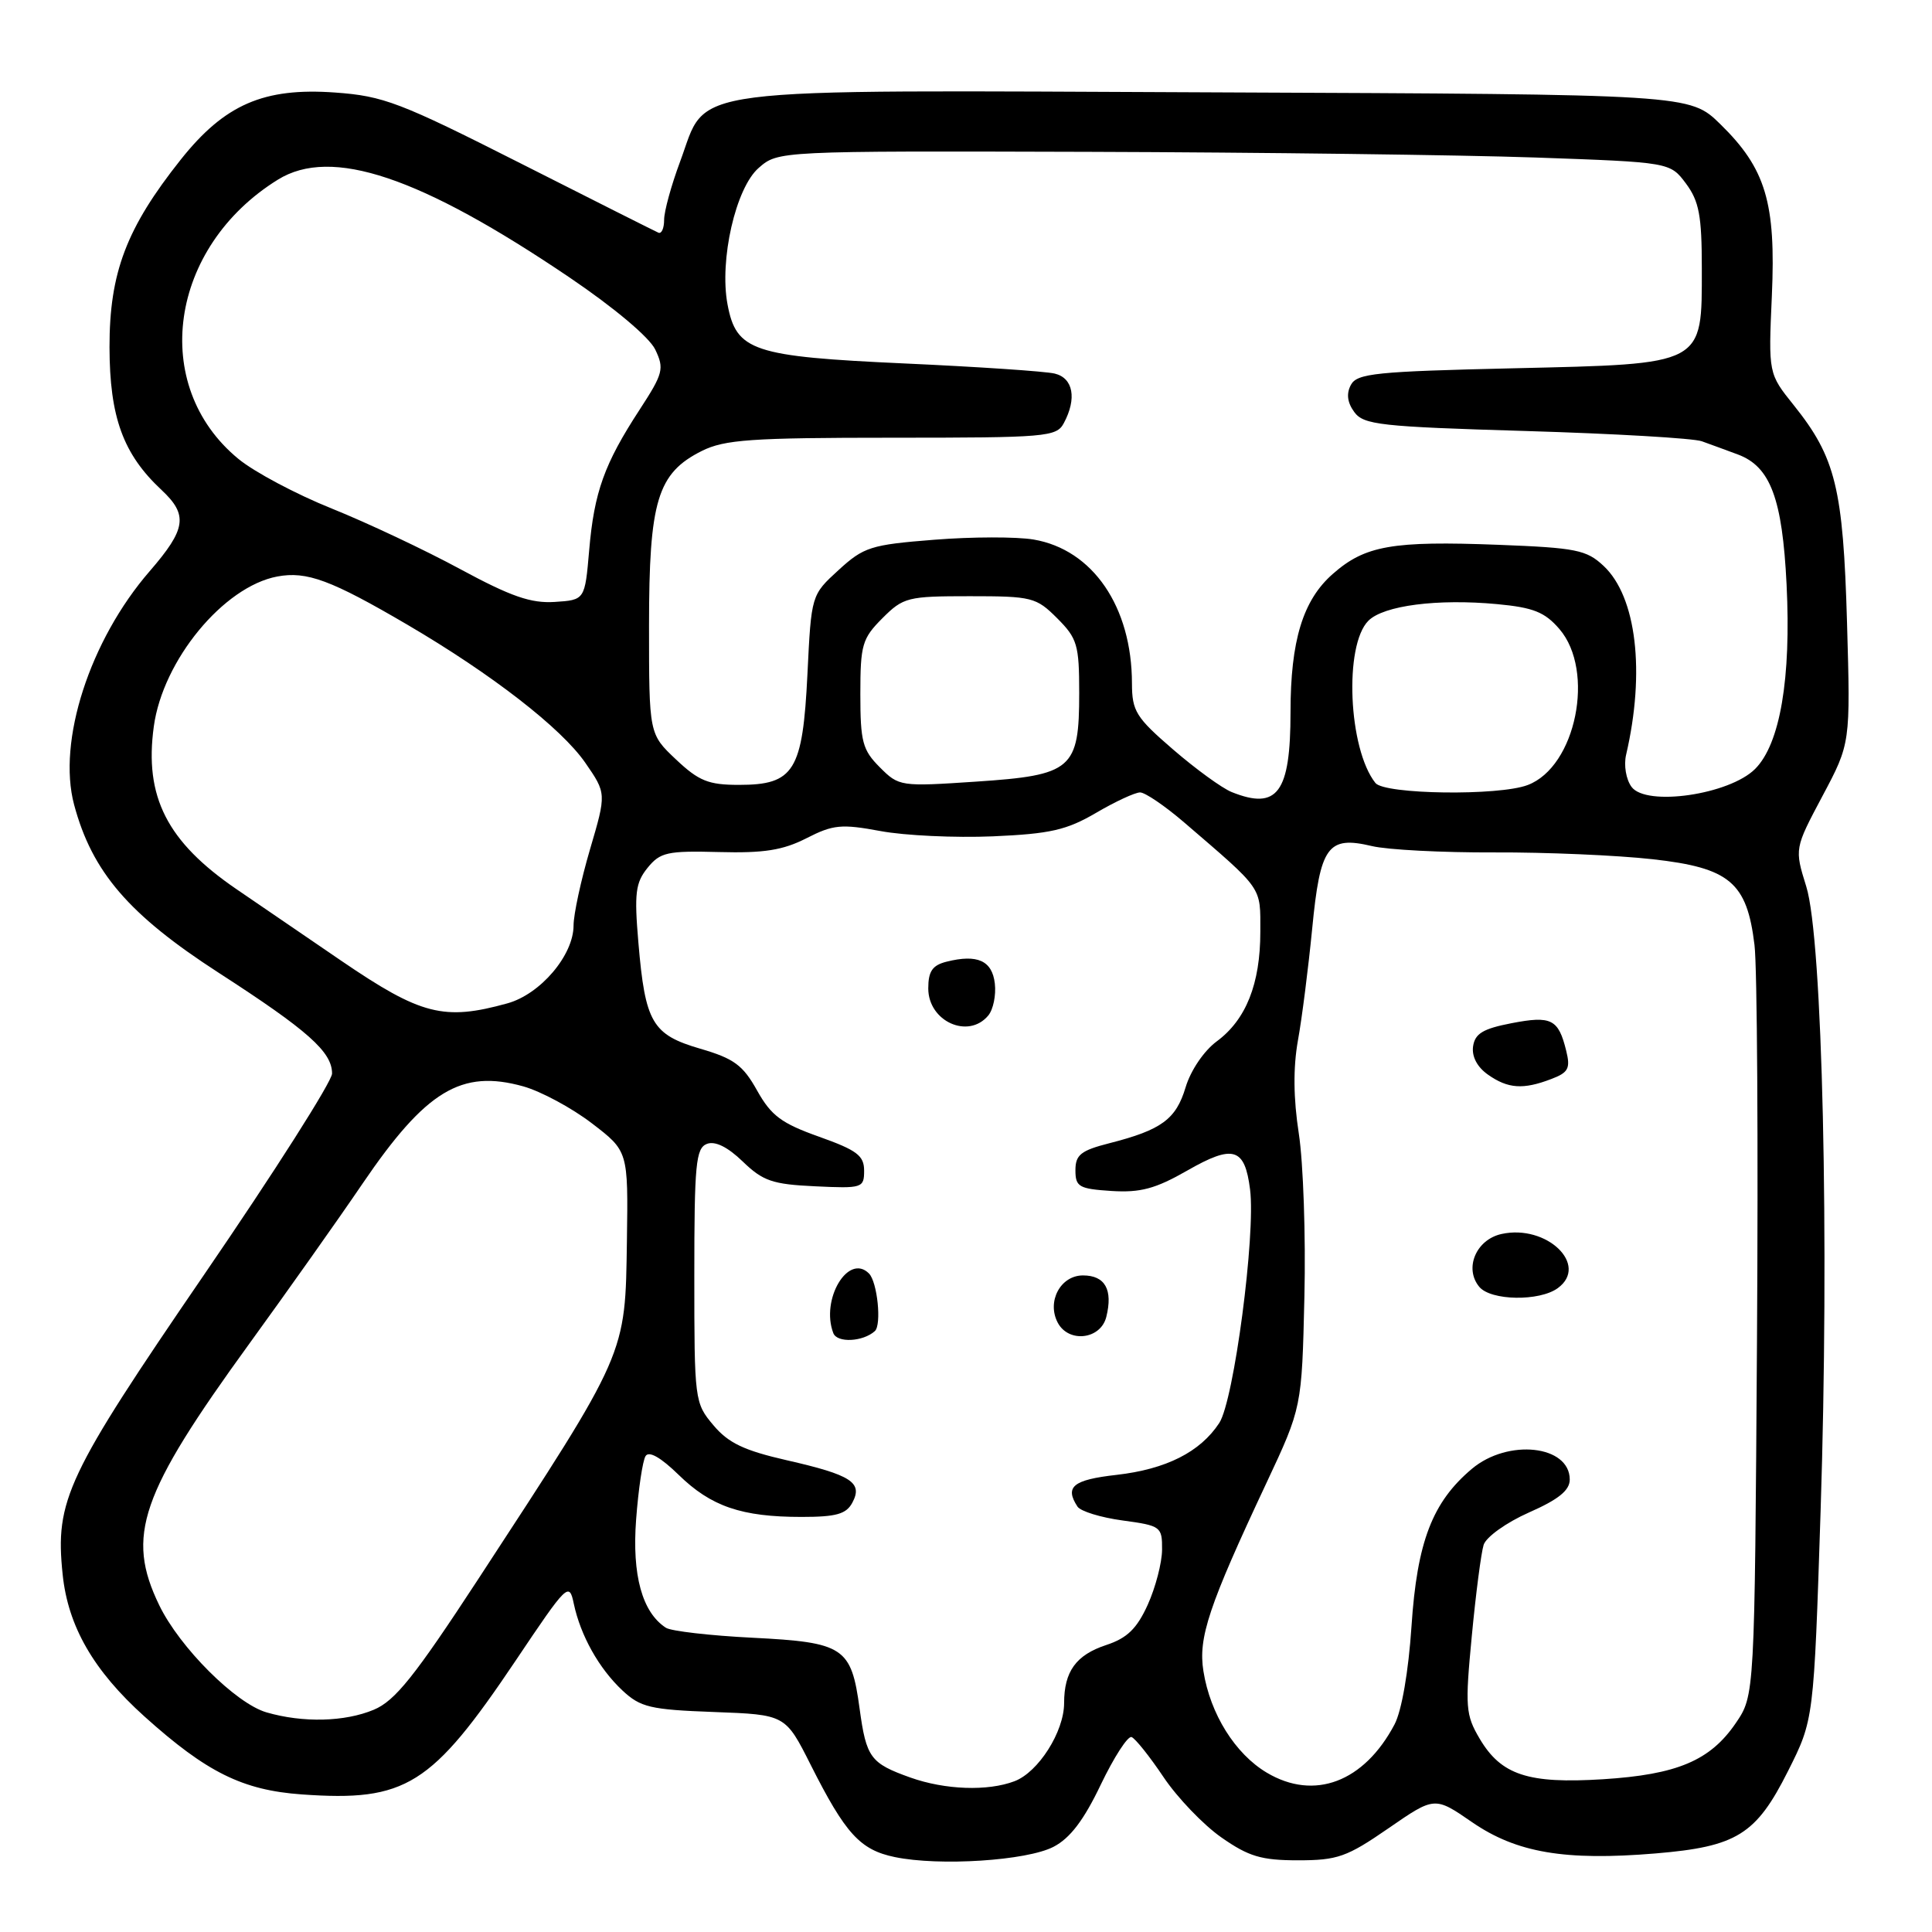 <?xml version="1.0" encoding="UTF-8" standalone="no"?>
<!DOCTYPE svg PUBLIC "-//W3C//DTD SVG 1.1//EN" "http://www.w3.org/Graphics/SVG/1.1/DTD/svg11.dtd" >
<svg xmlns="http://www.w3.org/2000/svg" xmlns:xlink="http://www.w3.org/1999/xlink" version="1.1" viewBox="0 0 256 256">
 <g >
 <path fill="currentColor"
d=" M 139.60 244.71 C 141.79 243.58 143.62 241.17 145.86 236.47 C 147.61 232.83 149.44 229.99 149.94 230.17 C 150.43 230.35 152.34 232.74 154.17 235.47 C 156.00 238.20 159.45 241.80 161.84 243.47 C 165.46 246.00 167.13 246.50 172.00 246.50 C 177.22 246.50 178.47 246.06 183.96 242.27 C 190.10 238.03 190.10 238.03 195.06 241.45 C 200.95 245.50 207.35 246.59 219.37 245.59 C 230.13 244.69 232.69 243.10 236.92 234.68 C 240.34 227.88 240.34 227.88 241.24 200.19 C 242.41 164.32 241.50 124.38 239.34 117.47 C 237.78 112.45 237.78 112.45 241.49 105.47 C 245.20 98.50 245.20 98.50 244.74 82.50 C 244.23 64.69 243.23 60.62 237.69 53.70 C 234.32 49.50 234.32 49.50 234.78 39.20 C 235.33 26.85 233.97 22.33 227.94 16.44 C 223.90 12.50 223.90 12.50 161.20 12.24 C 88.85 11.94 93.91 11.29 90.10 21.46 C 88.95 24.55 88.00 28.00 88.00 29.12 C 88.00 30.25 87.66 31.02 87.24 30.83 C 86.82 30.65 78.59 26.51 68.95 21.63 C 52.98 13.55 50.81 12.72 44.39 12.26 C 34.95 11.58 29.76 13.84 23.95 21.15 C 16.75 30.21 14.50 36.13 14.51 46.00 C 14.53 55.27 16.31 60.17 21.40 64.92 C 24.95 68.24 24.68 70.09 19.83 75.69 C 11.90 84.84 7.57 98.22 9.82 106.63 C 12.21 115.55 17.07 121.20 28.98 128.90 C 40.82 136.55 44.00 139.38 44.00 142.25 C 44.00 143.29 36.38 155.27 27.06 168.88 C 8.80 195.56 7.28 198.77 8.30 208.61 C 9.01 215.50 12.39 221.37 19.15 227.45 C 27.38 234.85 32.15 237.21 39.99 237.77 C 53.80 238.75 57.16 236.65 68.32 220.05 C 75.18 209.83 75.42 209.59 76.03 212.50 C 76.93 216.73 79.36 221.08 82.48 224.00 C 84.87 226.23 86.16 226.54 94.62 226.85 C 104.07 227.20 104.07 227.20 107.42 233.85 C 112.02 242.98 113.97 245.12 118.56 246.07 C 124.47 247.30 136.07 246.55 139.60 244.71 Z  M 120.62 235.53 C 115.33 233.64 114.79 232.91 113.90 226.39 C 112.80 218.27 111.83 217.62 99.73 217.01 C 94.10 216.73 88.93 216.13 88.24 215.69 C 85.09 213.65 83.73 208.71 84.29 201.33 C 84.59 197.34 85.15 193.56 85.54 192.94 C 85.98 192.22 87.54 193.10 89.92 195.42 C 94.22 199.62 98.26 201.00 106.21 201.00 C 110.80 201.00 112.13 200.63 112.94 199.11 C 114.37 196.44 112.81 195.44 104.25 193.49 C 98.60 192.20 96.51 191.21 94.53 188.85 C 92.04 185.90 92.00 185.56 92.00 169.03 C 92.00 154.25 92.20 152.14 93.67 151.57 C 94.76 151.16 96.41 151.97 98.42 153.91 C 101.09 156.49 102.36 156.93 108.00 157.19 C 114.26 157.49 114.50 157.41 114.50 155.12 C 114.50 153.12 113.55 152.41 108.53 150.62 C 103.55 148.85 102.19 147.84 100.32 144.50 C 98.44 141.13 97.25 140.26 92.79 138.96 C 86.42 137.10 85.49 135.51 84.59 124.90 C 84.03 118.36 84.21 116.97 85.80 115.00 C 87.48 112.93 88.41 112.72 95.27 112.90 C 101.23 113.06 103.74 112.66 106.86 111.07 C 110.40 109.26 111.49 109.16 116.67 110.12 C 119.88 110.72 126.57 111.03 131.55 110.82 C 139.16 110.49 141.33 109.99 145.23 107.71 C 147.77 106.22 150.40 105.00 151.07 105.00 C 151.73 105.00 154.35 106.78 156.89 108.96 C 167.46 118.05 167.00 117.39 167.00 123.47 C 167.00 130.36 165.11 135.12 161.22 137.99 C 159.52 139.25 157.77 141.84 157.10 144.07 C 155.83 148.31 153.91 149.72 147.01 151.48 C 143.21 152.45 142.50 153.02 142.50 155.07 C 142.50 157.26 142.97 157.53 147.28 157.81 C 151.11 158.05 153.10 157.52 157.31 155.11 C 163.42 151.61 164.94 152.07 165.64 157.61 C 166.40 163.60 163.50 185.60 161.56 188.55 C 159.04 192.40 154.52 194.68 147.94 195.43 C 142.18 196.08 141.05 197.00 142.77 199.63 C 143.17 200.25 145.86 201.08 148.75 201.47 C 153.83 202.16 154.00 202.29 153.98 205.34 C 153.97 207.08 153.11 210.36 152.08 212.64 C 150.64 215.81 149.35 217.06 146.59 217.97 C 142.58 219.29 141.00 221.47 141.00 225.68 C 140.99 229.47 137.59 234.82 134.43 236.02 C 130.88 237.37 125.23 237.17 120.62 235.53 Z  M 115.92 176.38 C 116.84 175.55 116.26 169.86 115.14 168.74 C 112.40 166.00 108.71 172.20 110.42 176.65 C 110.93 177.97 114.34 177.80 115.92 176.38 Z  M 146.59 174.50 C 147.49 170.89 146.43 169.00 143.50 169.00 C 140.53 169.00 138.68 172.44 140.15 175.25 C 141.59 177.99 145.84 177.50 146.59 174.50 Z  M 130.95 134.56 C 131.61 133.77 132.00 131.86 131.82 130.32 C 131.47 127.29 129.51 126.40 125.42 127.43 C 123.55 127.90 123.00 128.70 123.00 130.97 C 123.00 135.34 128.31 137.74 130.95 134.56 Z  M 167.86 234.89 C 163.67 232.40 160.36 227.11 159.46 221.44 C 158.75 217.01 160.15 212.81 167.81 196.50 C 172.50 186.50 172.50 186.50 172.84 171.83 C 173.03 163.77 172.69 154.04 172.10 150.21 C 171.38 145.55 171.34 141.48 171.98 137.88 C 172.52 134.92 173.36 128.25 173.87 123.07 C 174.93 112.10 175.93 110.72 181.79 112.11 C 183.83 112.60 191.12 112.98 198.00 112.95 C 204.88 112.92 214.31 113.33 218.96 113.85 C 229.20 114.99 231.48 116.91 232.48 125.22 C 232.84 128.12 232.98 151.68 232.81 177.57 C 232.50 224.65 232.50 224.65 230.00 228.32 C 226.61 233.29 222.23 235.14 212.39 235.76 C 202.47 236.38 198.91 235.20 196.06 230.38 C 194.20 227.23 194.12 226.19 195.02 216.79 C 195.55 211.19 196.26 205.75 196.59 204.70 C 196.93 203.65 199.60 201.74 202.60 200.41 C 206.51 198.69 208.00 197.48 208.00 196.05 C 208.00 191.50 199.82 190.60 195.03 194.63 C 189.79 199.04 187.77 204.30 187.03 215.50 C 186.63 221.51 185.73 226.70 184.78 228.50 C 180.74 236.14 174.15 238.63 167.86 234.89 Z  M 206.42 170.68 C 210.59 167.63 204.95 162.19 198.96 163.51 C 195.59 164.25 193.98 168.06 196.01 170.51 C 197.54 172.36 203.99 172.46 206.42 170.68 Z  M 205.54 142.98 C 207.82 142.12 208.11 141.57 207.53 139.23 C 206.50 135.03 205.56 134.56 200.28 135.58 C 196.51 136.31 195.44 136.95 195.19 138.65 C 195.00 140.00 195.74 141.40 197.17 142.40 C 199.81 144.26 201.83 144.40 205.54 142.98 Z  M 35.32 226.90 C 31.24 225.72 23.80 218.29 21.10 212.70 C 16.65 203.51 18.55 198.01 33.07 178.00 C 38.06 171.12 44.80 161.61 48.03 156.85 C 56.44 144.49 61.13 141.66 69.34 143.95 C 71.68 144.61 75.77 146.81 78.42 148.84 C 83.24 152.53 83.24 152.53 83.07 164.36 C 82.84 179.69 83.18 178.92 63.33 209.30 C 54.92 222.16 52.35 225.37 49.53 226.55 C 45.68 228.16 40.15 228.30 35.32 226.90 Z  M 45.27 127.34 C 39.90 123.67 33.63 119.39 31.35 117.83 C 22.13 111.53 19.10 105.57 20.38 96.26 C 21.58 87.48 29.62 77.73 36.74 76.39 C 40.65 75.66 43.86 76.85 54.00 82.79 C 65.19 89.35 74.36 96.47 77.54 101.05 C 80.36 105.13 80.36 105.13 78.18 112.54 C 76.98 116.62 76.00 121.16 76.00 122.63 C 76.00 126.57 71.61 131.74 67.23 132.95 C 58.83 135.28 55.79 134.51 45.27 127.34 Z  M 163.20 104.95 C 161.93 104.44 158.45 101.91 155.45 99.32 C 150.52 95.07 150.00 94.23 149.99 90.56 C 149.98 80.40 144.80 72.82 136.95 71.49 C 134.70 71.11 128.77 71.12 123.78 71.52 C 115.38 72.18 114.45 72.48 111.11 75.54 C 107.50 78.84 107.50 78.84 106.99 89.33 C 106.36 102.17 105.23 104.00 97.92 104.00 C 93.87 104.00 92.60 103.49 89.57 100.63 C 86.00 97.26 86.00 97.26 86.00 82.88 C 86.00 66.34 87.11 62.70 93.00 59.75 C 96.01 58.25 99.54 58.00 118.21 58.00 C 138.66 58.00 139.99 57.89 140.96 56.07 C 142.71 52.81 142.21 50.09 139.75 49.50 C 138.51 49.20 129.56 48.60 119.85 48.16 C 99.73 47.24 97.56 46.52 96.40 40.33 C 95.30 34.47 97.48 24.90 100.53 22.25 C 103.11 20.00 103.11 20.00 144.31 20.12 C 166.96 20.19 193.55 20.53 203.40 20.87 C 221.29 21.50 221.29 21.50 223.40 24.32 C 225.14 26.67 225.50 28.57 225.50 35.55 C 225.50 48.47 226.00 48.21 200.52 48.80 C 182.34 49.22 179.82 49.47 179.00 51.00 C 178.38 52.16 178.52 53.33 179.45 54.60 C 180.69 56.29 182.87 56.54 202.16 57.11 C 213.90 57.46 224.40 58.07 225.50 58.47 C 226.60 58.86 228.76 59.66 230.30 60.23 C 234.59 61.84 236.17 66.07 236.73 77.43 C 237.35 89.92 235.87 98.58 232.56 101.89 C 229.16 105.29 218.14 106.90 216.19 104.27 C 215.46 103.28 215.14 101.40 215.47 100.00 C 218.02 89.03 216.84 79.08 212.50 75.00 C 210.22 72.86 208.87 72.59 198.55 72.19 C 184.48 71.65 180.88 72.28 176.60 76.05 C 172.64 79.52 171.00 84.89 171.00 94.38 C 171.00 105.05 169.27 107.39 163.20 104.95 Z  M 182.25 103.75 C 178.66 99.23 178.07 85.50 181.32 82.25 C 183.34 80.23 190.48 79.31 198.38 80.05 C 203.18 80.50 204.69 81.10 206.63 83.35 C 211.40 88.90 208.83 101.60 202.43 104.02 C 198.62 105.48 183.46 105.27 182.25 103.75 Z  M 116.58 101.67 C 114.29 99.38 114.00 98.29 114.00 91.97 C 114.00 85.43 114.24 84.61 116.92 81.92 C 119.70 79.14 120.27 79.00 128.50 79.00 C 136.73 79.00 137.30 79.14 140.08 81.92 C 142.75 84.59 143.00 85.45 143.00 91.81 C 143.00 101.93 142.09 102.72 129.33 103.57 C 119.32 104.24 119.11 104.21 116.58 101.67 Z  M 61.00 75.42 C 56.33 72.89 48.65 69.27 43.95 67.38 C 39.24 65.49 33.67 62.53 31.57 60.79 C 19.78 51.08 22.39 32.74 36.83 23.80 C 43.91 19.42 55.67 23.37 75.50 36.79 C 81.38 40.77 86.04 44.69 86.82 46.31 C 88.04 48.86 87.88 49.48 84.75 54.29 C 80.08 61.45 78.73 65.20 78.07 72.90 C 77.50 79.50 77.50 79.50 73.50 79.76 C 70.35 79.96 67.70 79.04 61.00 75.42 Z "/>
</g>
</svg>